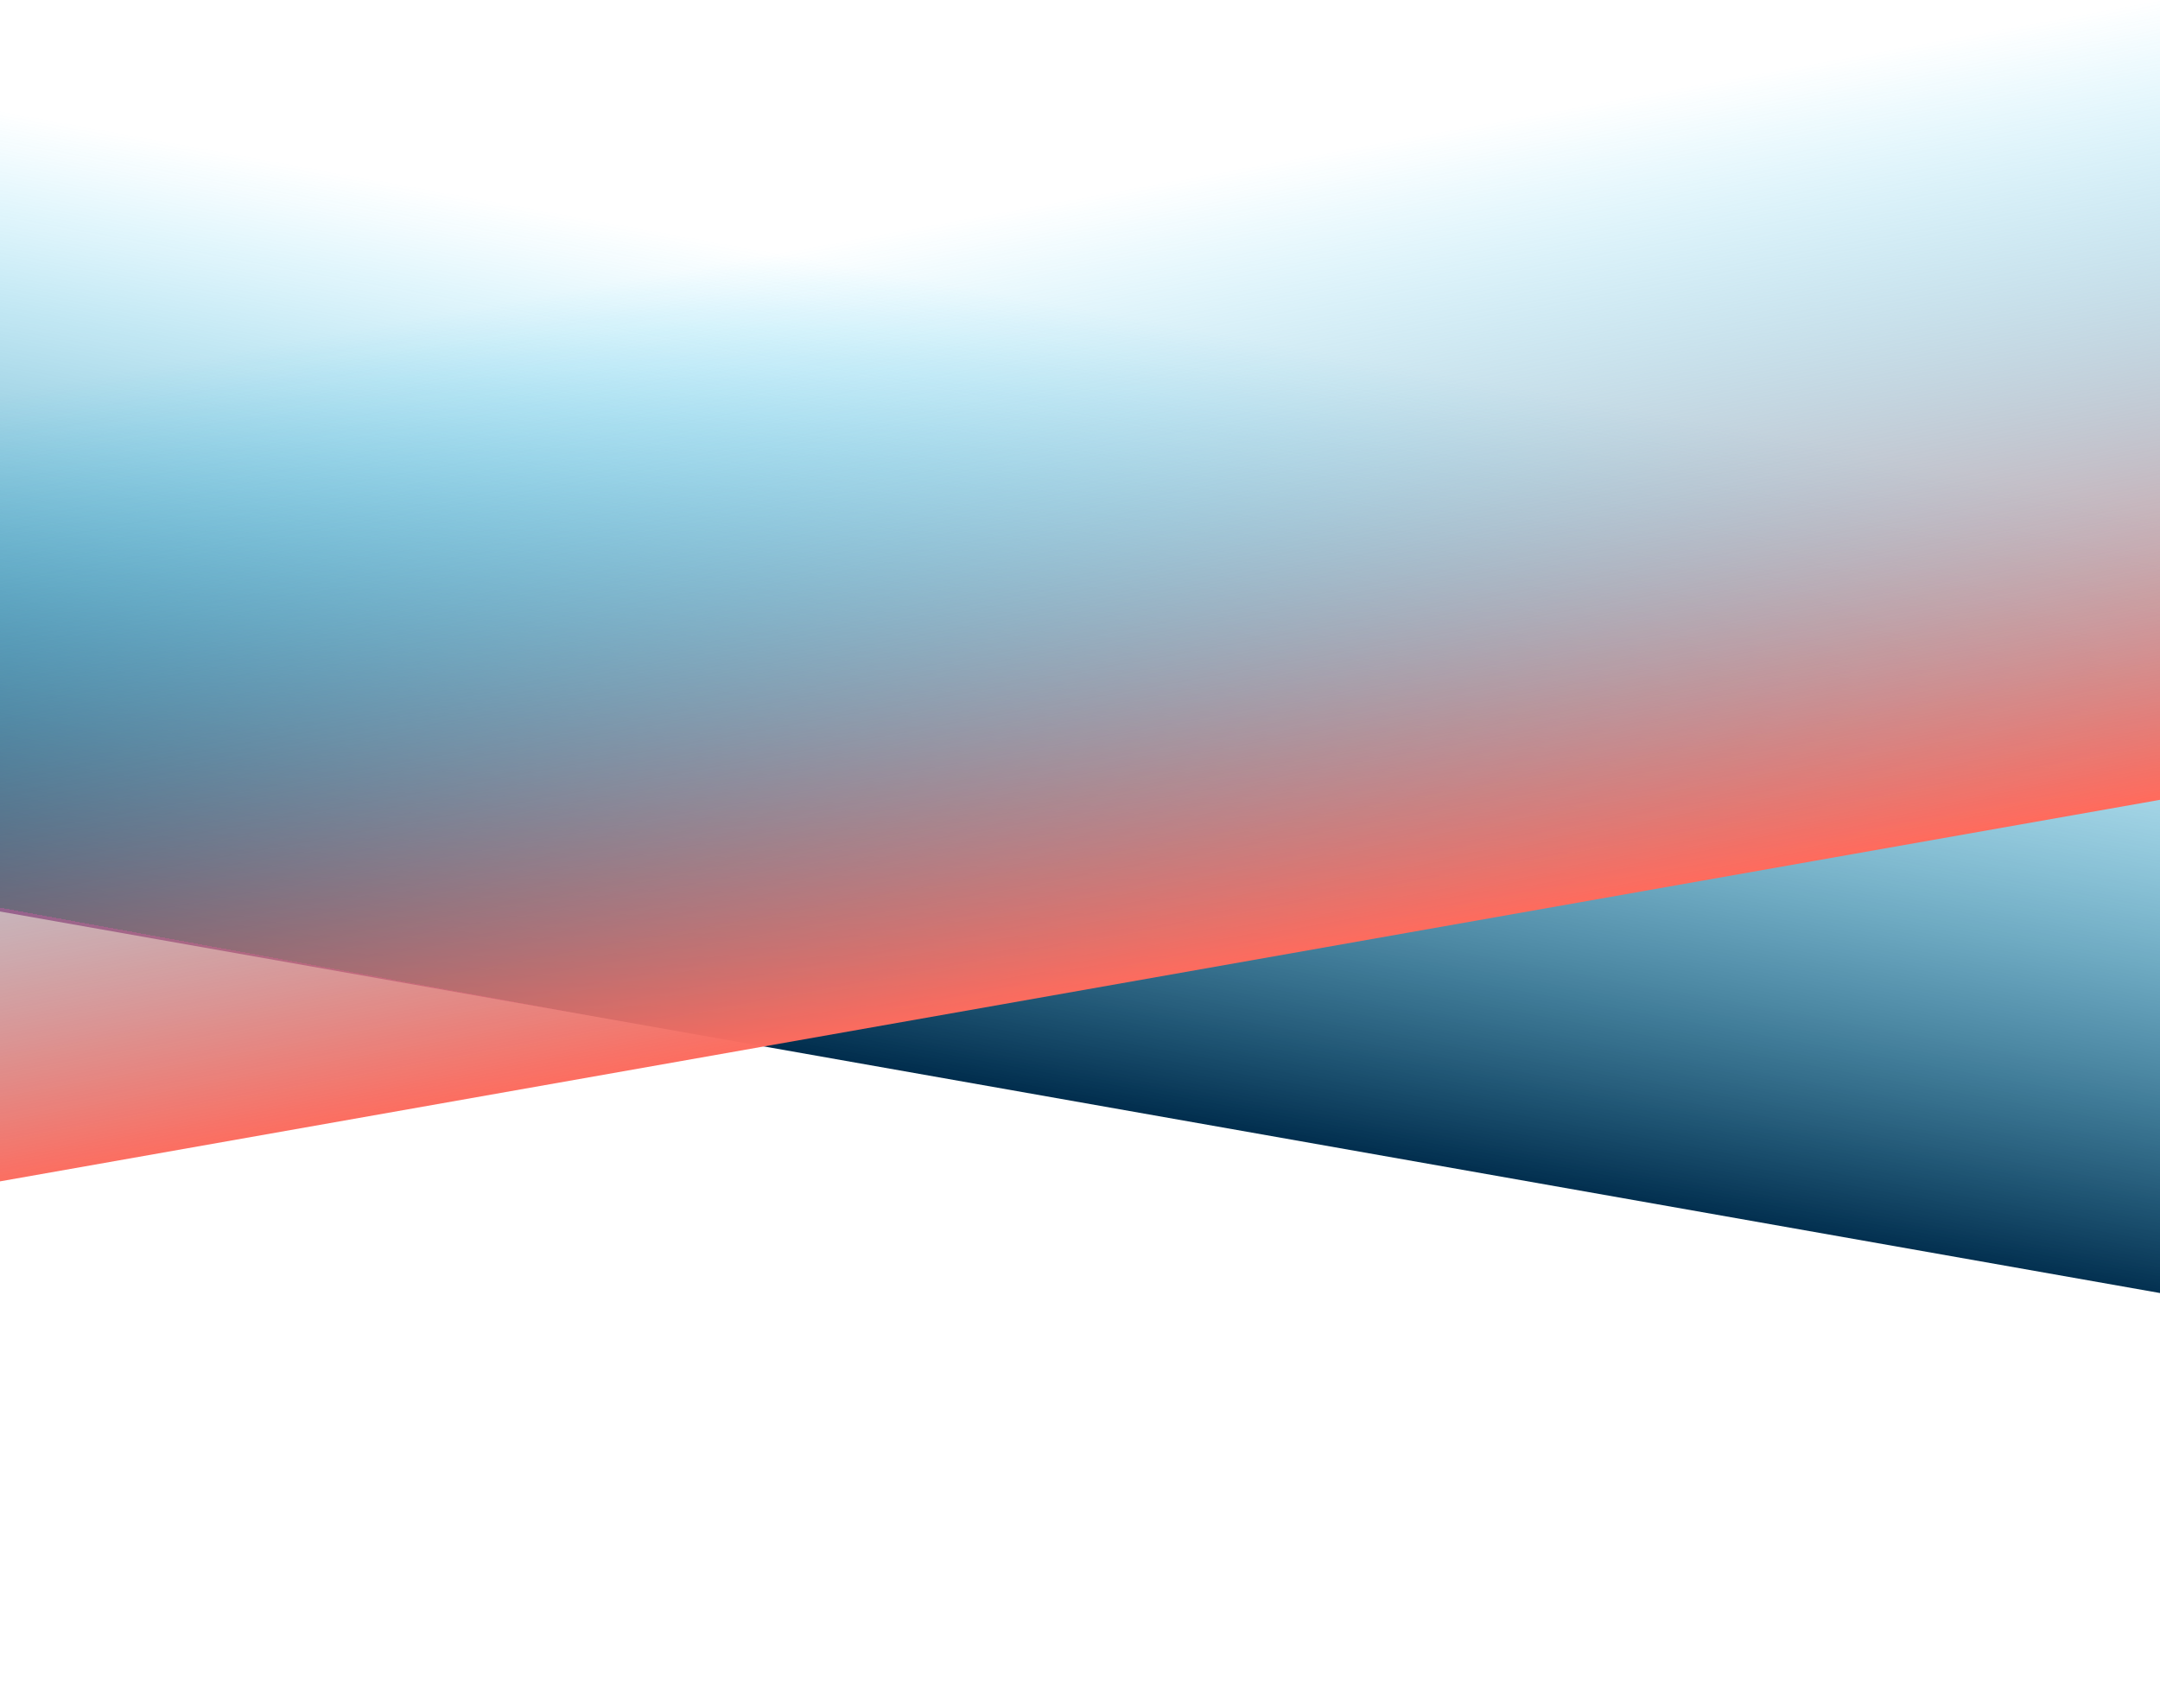 <?xml version="1.0" encoding="utf-8"?>
<!-- Generator: Adobe Illustrator 26.0.3, SVG Export Plug-In . SVG Version: 6.00 Build 0)  -->
<svg version="1.1" id="Ebene_1" xmlns="http://www.w3.org/2000/svg" xmlns:xlink="http://www.w3.org/1999/xlink" x="0px" y="0px"
	 viewBox="0 0 1920 1517.96" style="enable-background:new 0 0 1920 1517.96;" xml:space="preserve">
<style type="text/css">
	
		.st0{clip-path:url(#SVGID_00000149370858984584345240000016817006269290072218_);fill:url(#Rechteck_26_00000145779480067105123130000011226654675517977760_);}
	
		.st1{clip-path:url(#SVGID_00000149370858984584345240000016817006269290072218_);fill:url(#Rechteck_27_00000145760394733518258750000007403760891401831607_);}
</style>
<g>
	<defs>
		<rect id="SVGID_1_" y="-86.83" width="1920" height="1604.79"/>
	</defs>
	<clipPath id="SVGID_00000148633956029330888960000000242128382879669154_">
		<use xlink:href="#SVGID_1_"  style="overflow:visible;"/>
	</clipPath>
	
		<linearGradient id="Rechteck_26_00000102539658039338846930000005320838693524442019_" gradientUnits="userSpaceOnUse" x1="277.404" y1="1099.689" x2="277.404" y2="1098.689" gradientTransform="matrix(3546 626.4 121.8 -689.5 -1116897.375 584695.875)">
      <stop offset="0" stop-color="#0dc5fb" stop-opacity="0"/>
			<stop offset="1" stop-color="#002c4c"/>
			<stop offset="1" stop-color="#623493"/>
			<stop offset="1" stop-color="#72187f"/>
	</linearGradient>
	
		<polygon id="Rechteck_26_00000143619174490651999250000002116679264218841743_" style="clip-path:url(#SVGID_00000148633956029330888960000000242128382879669154_);fill:url(#Rechteck_26_00000102539658039338846930000005320838693524442019_);" points="
		-1053.47,-86.83 2492.53,539.57 2370.73,1229.07 -1175.27,602.67 	"/>
	
		<linearGradient id="Rechteck_27_00000063628776771078436990000005638735125609443505_" gradientUnits="userSpaceOnUse" x1="277.444" y1="1099.826" x2="277.444" y2="1098.826" gradientTransform="matrix(3546 -626.4 -121.8 -689.499 -849240.188 932350.25)">
      <stop offset="0" stop-color="#0dc5fb" stop-opacity="0"/>
			<stop offset="1" stop-color="#ff6b5d"/>
	</linearGradient>
	
		<polygon id="Rechteck_27_00000010311333886966774350000001293186257094052760_" style="clip-path:url(#SVGID_00000148633956029330888960000000242128382879669154_);fill:url(#Rechteck_27_00000063628776771078436990000005638735125609443505_);" points="
		-1153.84,542.99 2392.16,-83.41 2513.96,606.09 -1032.04,1232.49 	"/>
</g>
</svg>
